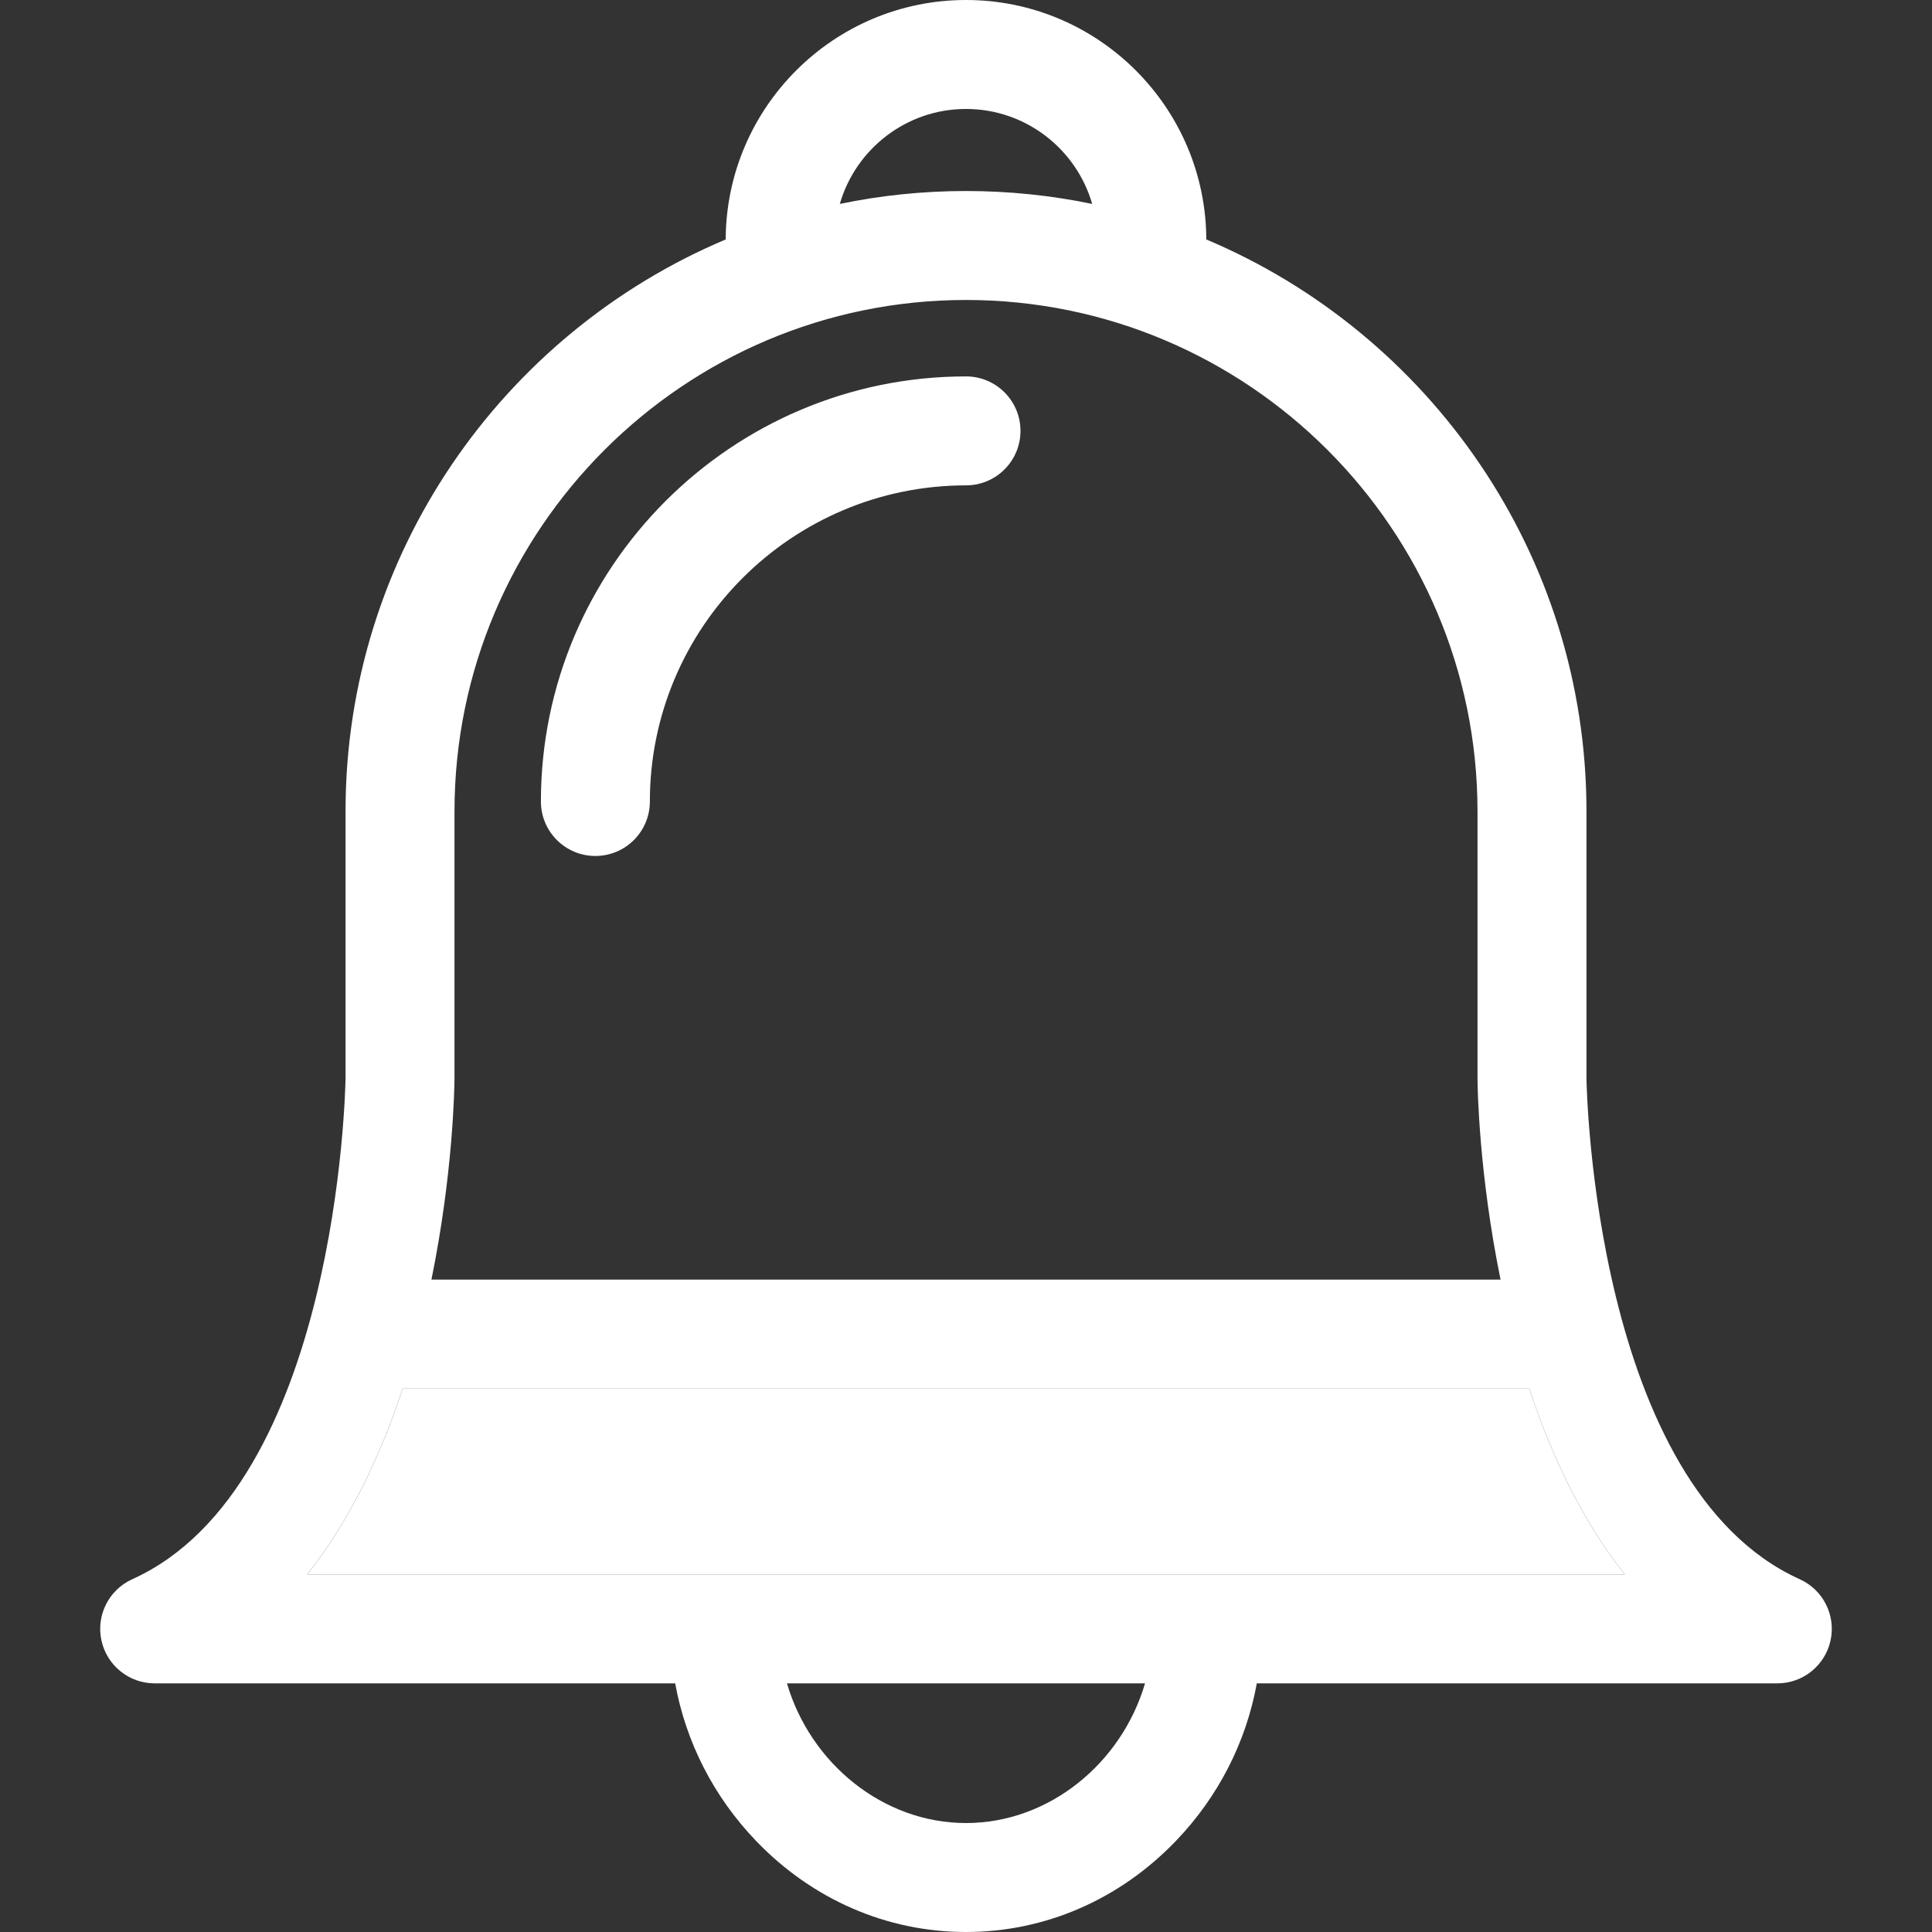 <?xml version="1.0" encoding="iso-8859-1"?>
<!-- Generator: Adobe Illustrator 18.0.0, SVG Export Plug-In . SVG Version: 6.00 Build 0)  -->
<!DOCTYPE svg PUBLIC "-//W3C//DTD SVG 1.1//EN" "http://www.w3.org/Graphics/SVG/1.1/DTD/svg11.dtd">
<svg version="1.1" id="Capa_1" xmlns="http://www.w3.org/2000/svg" xmlns:xlink="http://www.w3.org/1999/xlink" x="0px" y="0px"
	 viewBox="0 0 425.55 425.55" style="enable-background:new 0 0 425.55 425.55;" xml:space="preserve">
<rect x="0" y="0" width="425.55" height="425.55" fill="#333333" stroke="none"/>
<g>
	<g>
		<path style="fill:none;" d="M240.571,44.917C237.085,32.852,225.948,24,212.775,24c-13.173,0-24.311,8.852-27.796,20.917
			c8.978-1.862,18.274-2.844,27.796-2.844S231.593,43.055,240.571,44.917z"/>
		<path style="fill:none;" d="M325.442,237.723v-58.983c0-62.124-50.543-112.666-112.667-112.666
			c-62.125,0-112.667,50.542-112.667,112.666v58.885c-0.015,1.847-0.297,20.852-5.081,44.229H330.52
			C325.739,258.499,325.458,239.527,325.442,237.723z M212.775,106.909c-38.395,0-69.633,31.236-69.633,69.631
			c0,6.627-5.373,12-12,12c-6.627,0-12-5.373-12-12c0-51.629,42.004-93.631,93.633-93.631c6.627,0,12,5.372,12,12
			C224.775,101.536,219.402,106.909,212.775,106.909z"/>
		<path style="fill:none;" d="M212.775,401.55c18.317,0,34.3-13.206,39.431-30.766h-78.863
			C178.474,388.344,194.458,401.55,212.775,401.55z"/>
		<path style="fill:#FFFFFF;" d="M357.878,346.784c-9.545-12.045-16.277-26.519-21.031-40.932H88.701
			c-4.754,14.415-11.486,28.889-21.03,40.932H357.878z"/>
		<path style="fill:#FFFFFF;" d="M396.419,347.848c-45.223-20.423-46.943-108.085-46.977-110.297v-58.811
			c0-56.602-34.588-105.274-83.738-125.998C265.599,23.642,241.897,0,212.775,0c-29.123,0-52.824,23.643-52.93,52.741
			c-49.148,20.724-83.737,69.396-83.737,125.998v58.811c-0.032,2.212-1.754,89.874-46.978,110.297
			c-5.152,2.327-7.983,7.935-6.792,13.462c1.19,5.527,6.077,9.475,11.731,9.475h114.648c2.35,12.929,8.464,24.957,17.814,34.7
			c12.419,12.939,28.842,20.065,46.242,20.065c17.401,0,33.824-7.126,46.242-20.065c9.352-9.743,15.465-21.772,17.814-34.7h114.648
			c5.654,0,10.541-3.947,11.732-9.475C404.401,355.782,401.571,350.175,396.419,347.848z M336.847,305.853
			c4.754,14.413,11.486,28.887,21.031,40.932H67.67c9.544-12.043,16.276-26.517,21.03-40.932H336.847z M212.775,24
			c13.173,0,24.311,8.852,27.796,20.917c-8.978-1.862-18.275-2.844-27.796-2.844s-18.818,0.981-27.796,2.844
			C188.464,32.852,199.602,24,212.775,24z M100.108,237.624v-58.885c0-62.124,50.542-112.666,112.667-112.666
			c62.125,0,112.667,50.542,112.667,112.666v58.983c0.016,1.805,0.297,20.776,5.078,44.13H95.027
			C99.811,258.476,100.093,239.471,100.108,237.624z M212.775,401.55c-18.316,0-34.301-13.206-39.432-30.766h78.863
			C247.075,388.344,231.092,401.55,212.775,401.55z"/>
		<path style="fill:#FFFFFF;" d="M212.775,82.909c-51.629,0-93.633,42.002-93.633,93.631c0,6.627,5.373,12,12,12
			c6.627,0,12-5.373,12-12c0-38.395,31.237-69.631,69.633-69.631c6.627,0,12-5.373,12-12
			C224.775,88.281,219.402,82.909,212.775,82.909z"/>
	</g>
</g>
<g>
</g>
<g>
</g>
<g>
</g>
<g>
</g>
<g>
</g>
<g>
</g>
<g>
</g>
<g>
</g>
<g>
</g>
<g>
</g>
<g>
</g>
<g>
</g>
<g>
</g>
<g>
</g>
<g>
</g>
</svg>

